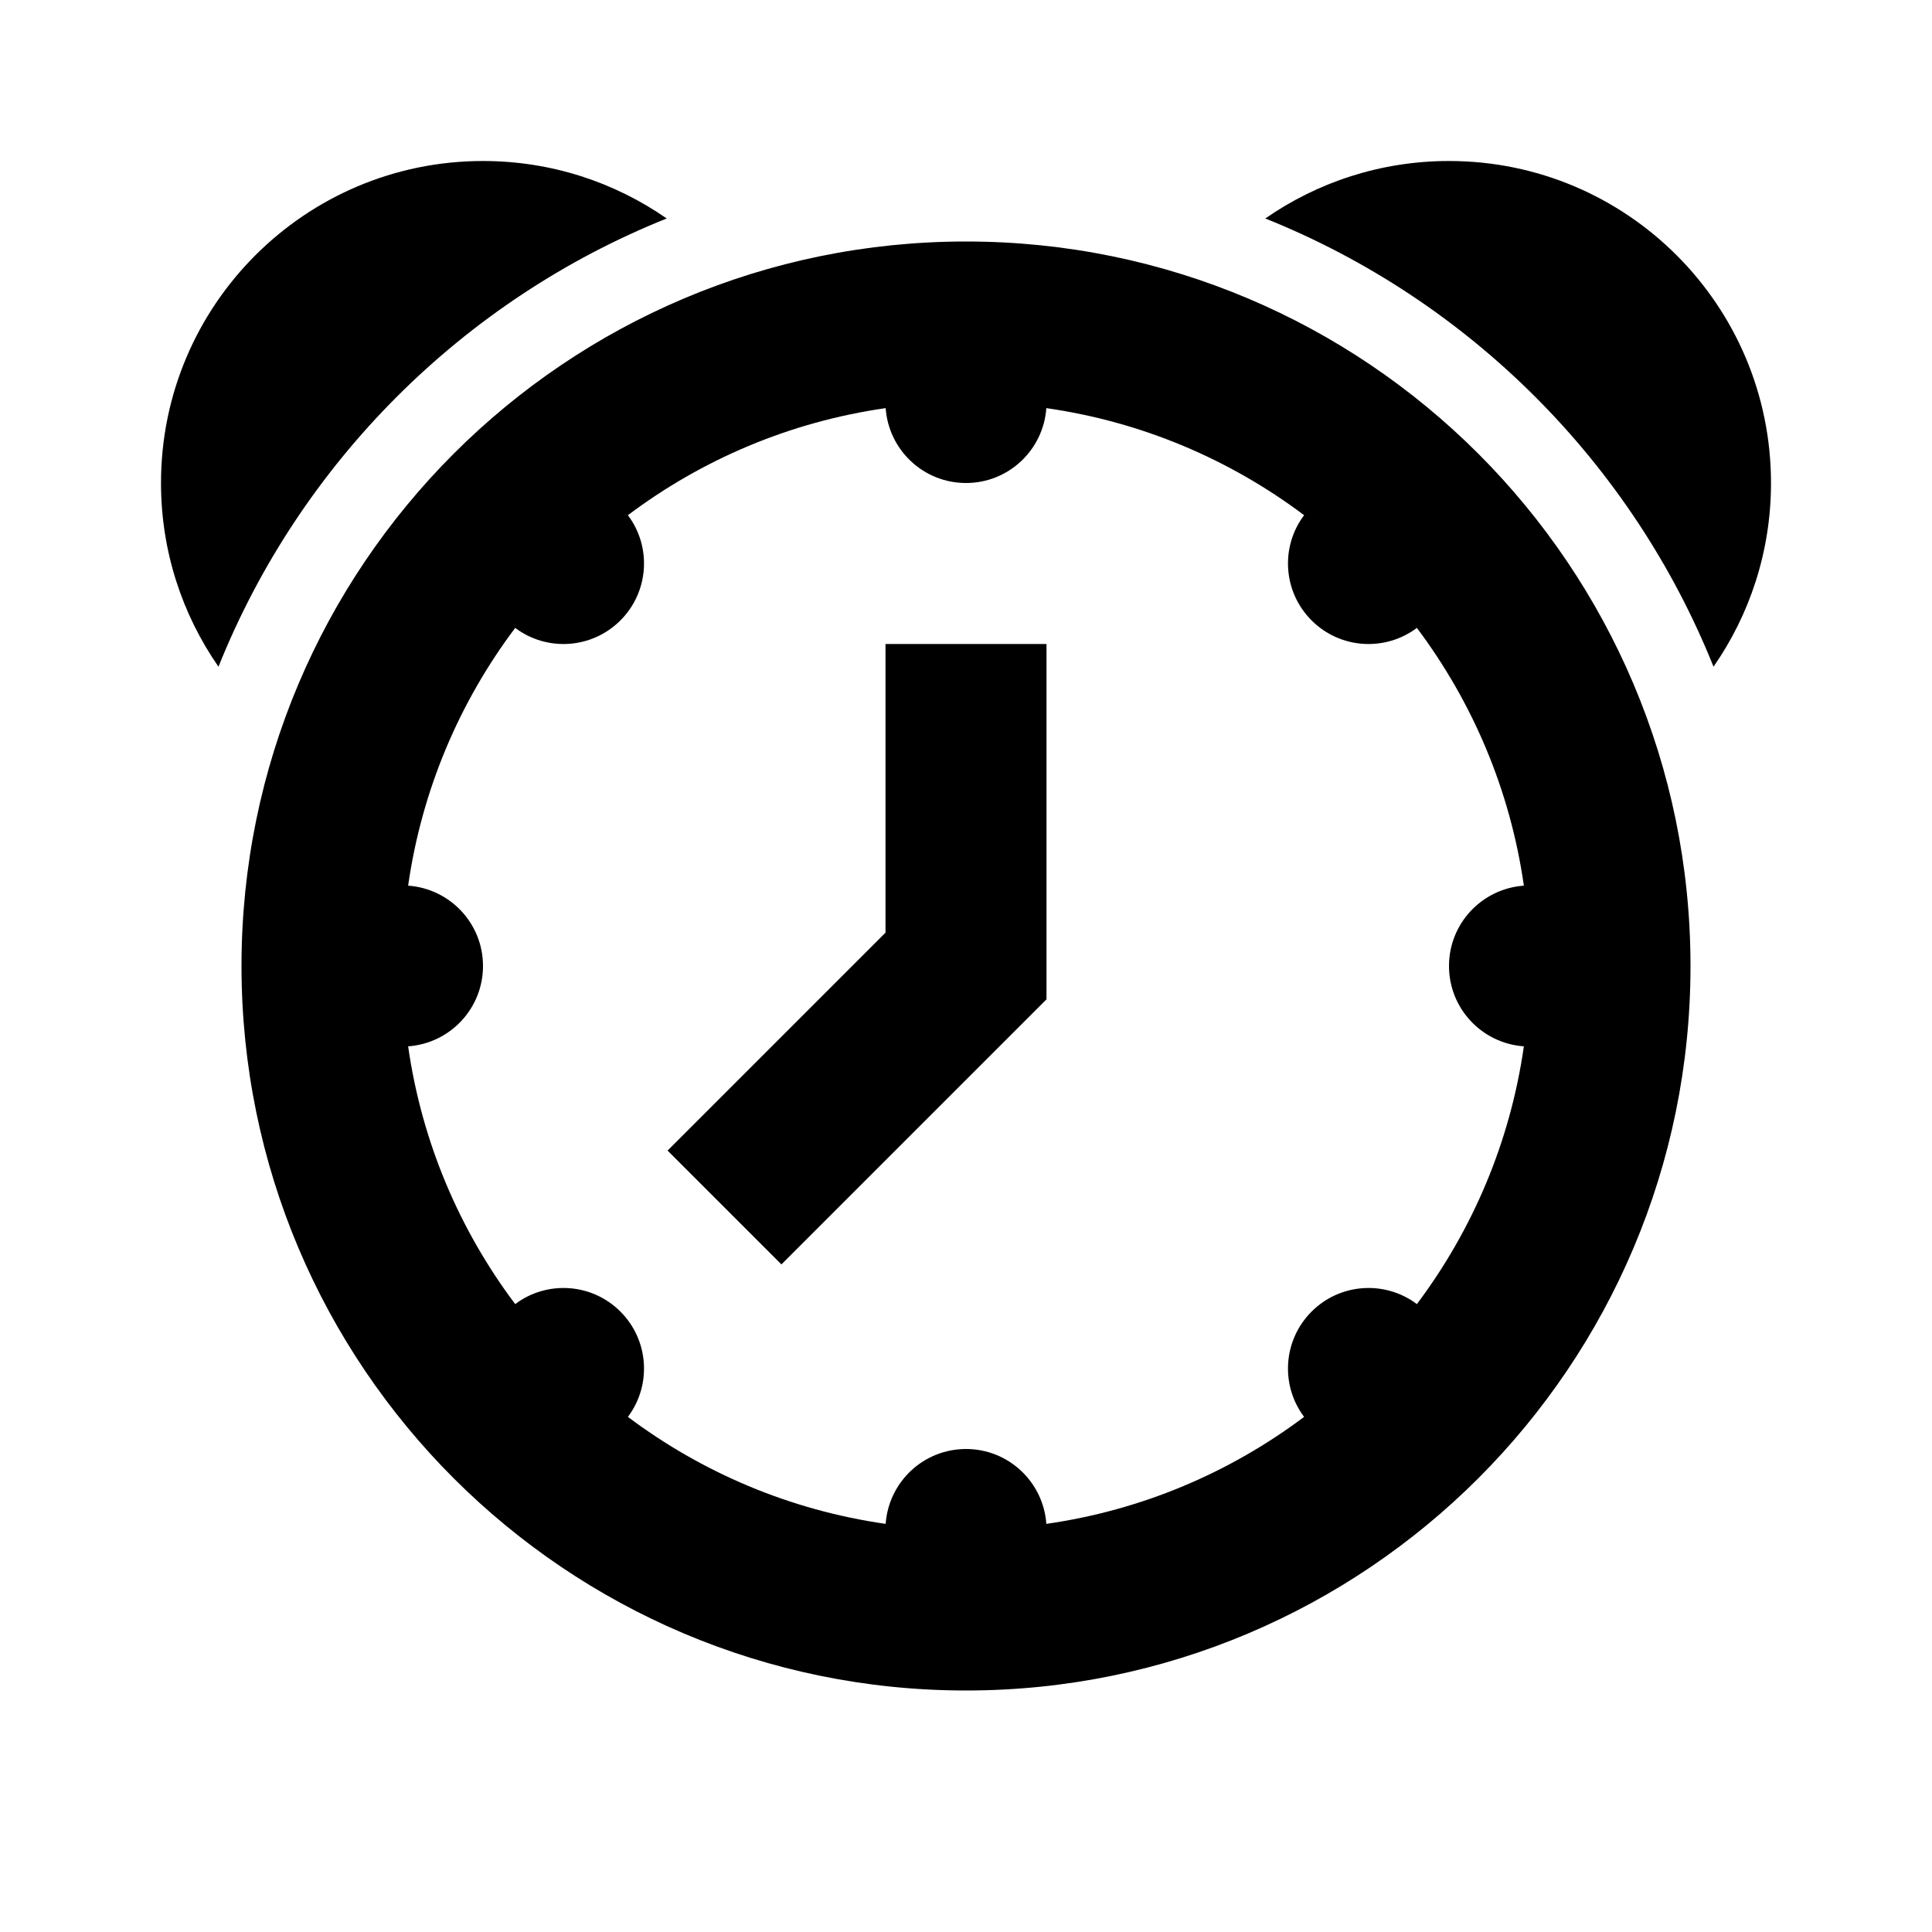 <svg width="24" height="24" viewBox="0 0 24 24" fill="none" xmlns="http://www.w3.org/2000/svg">
<path fill-rule="evenodd" clip-rule="evenodd" d="M8.282 2.714C5.75 3.729 3.729 5.75 2.714 8.282C2.264 7.635 2 6.848 2 6C2 3.791 3.791 2 6 2C6.848 2 7.635 2.264 8.282 2.714ZM21.286 8.282C20.271 5.75 18.25 3.729 15.718 2.714C16.366 2.264 17.152 2 18 2C20.209 2 22 3.791 22 6C22 6.848 21.736 7.635 21.286 8.282ZM7.8 6.4C8.095 6.791 8.064 7.35 7.707 7.707C7.35 8.064 6.791 8.095 6.4 7.8C5.709 8.719 5.24 9.812 5.07 11.002C5.59 11.039 6 11.471 6 12C6 12.529 5.59 12.961 5.07 12.998C5.24 14.188 5.709 15.281 6.4 16.2C6.791 15.905 7.35 15.936 7.707 16.293C8.064 16.65 8.095 17.209 7.8 17.601C8.719 18.291 9.812 18.76 11.002 18.93C11.039 18.41 11.471 18 12 18C12.529 18 12.961 18.41 12.998 18.93C14.188 18.76 15.281 18.291 16.2 17.601C15.905 17.209 15.936 16.65 16.293 16.293C16.65 15.936 17.209 15.905 17.601 16.2C18.291 15.281 18.76 14.188 18.93 12.998C18.41 12.961 18 12.529 18 12C18 11.471 18.41 11.039 18.93 11.002C18.76 9.812 18.291 8.719 17.601 7.8C17.209 8.095 16.65 8.064 16.293 7.707C15.936 7.35 15.905 6.791 16.2 6.4C15.281 5.709 14.188 5.24 12.998 5.07C12.961 5.59 12.529 6 12 6C11.471 6 11.039 5.59 11.002 5.07C9.812 5.24 8.719 5.709 7.8 6.4ZM5.636 5.636C7.264 4.008 9.515 3 12 3C14.485 3 16.736 4.008 18.364 5.636C19.991 7.264 21 9.515 21 12C21 14.485 19.991 16.736 18.364 18.364C16.736 19.991 14.485 21 12 21C9.515 21 7.264 19.991 5.636 18.364C4.008 16.736 3 14.485 3 12C3 9.515 4.008 7.264 5.636 5.636ZM11 11.586V8H13V12V12.414L12.707 12.707L9.707 15.707L8.293 14.293L11 11.586Z" fill="black"/>
</svg>
